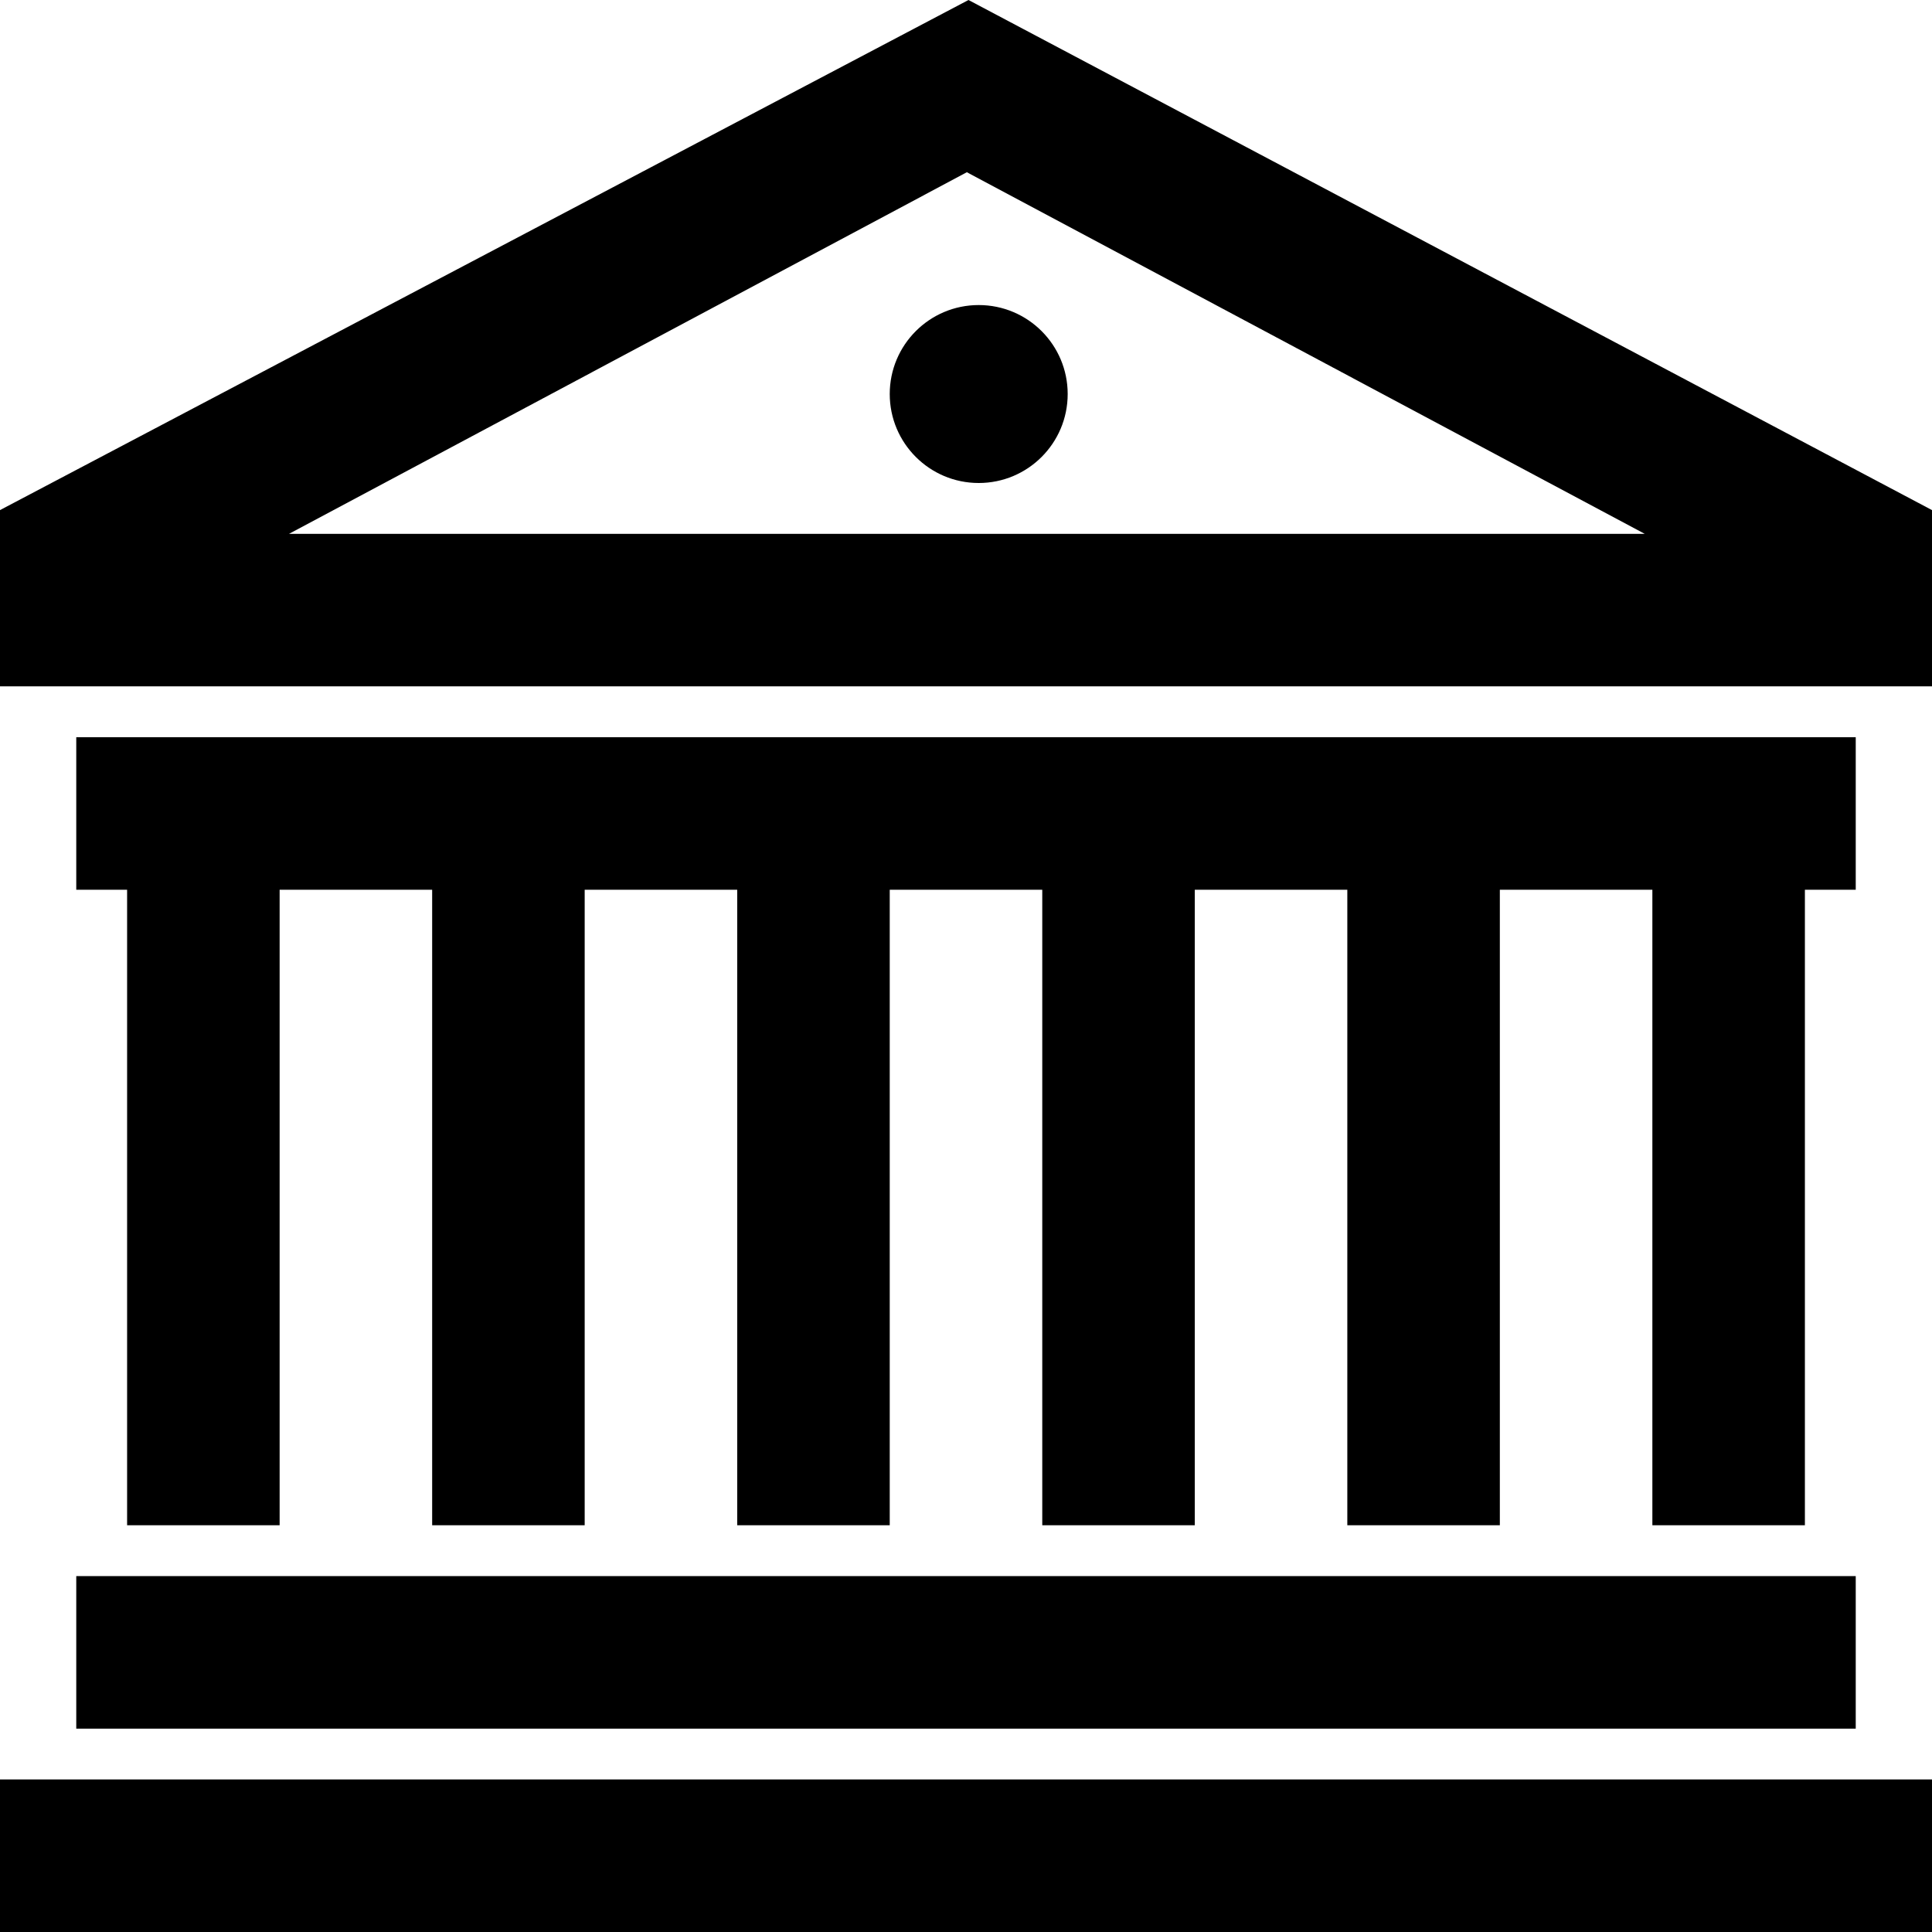 <?xml version="1.0" encoding="UTF-8"?>
<svg width="76px" height="76px" viewBox="0 0 76 76" version="1.1" xmlns="http://www.w3.org/2000/svg" xmlns:xlink="http://www.w3.org/1999/xlink">
    <!-- Generator: Sketch 48.1 (47250) - http://www.bohemiancoding.com/sketch -->
    <title>bank</title>
    <desc>Created with Sketch.</desc>
    <defs></defs>
    <g id="bank-(alias)" stroke="none" stroke-width="1" fill="none" fill-rule="evenodd">
        <path d="M0,70 L76,70 L76,76 L0,76 L0,70 Z M11,35 L11,60 L5,60 L5,35 L3,35 L3,29 L73,29 L73,35 L71,35 L71,60 L65,60 L65,35 L59,35 L59,60 L53,60 L53,35 L47,35 L47,60 L41,60 L41,35 L35,35 L35,60 L29,60 L29,35 L23,35 L23,60 L17,60 L17,35 L11,35 Z M76,27 L0,27 L0,20.066 L38.098,0 L76,20.066 L76,27 Z M38.034,6.775 L11.37,21 L64.699,21 L38.034,6.775 Z M3,62 L73,62 L73,68 L3,68 L3,62 Z M38.5,19 C36.567,19 35,17.433 35,15.5 C35,13.567 36.567,12 38.5,12 C40.433,12 42,13.567 42,15.5 C42,17.433 40.433,19 38.5,19 Z" id="bank" fill="#000000"></path>
    </g>
</svg>